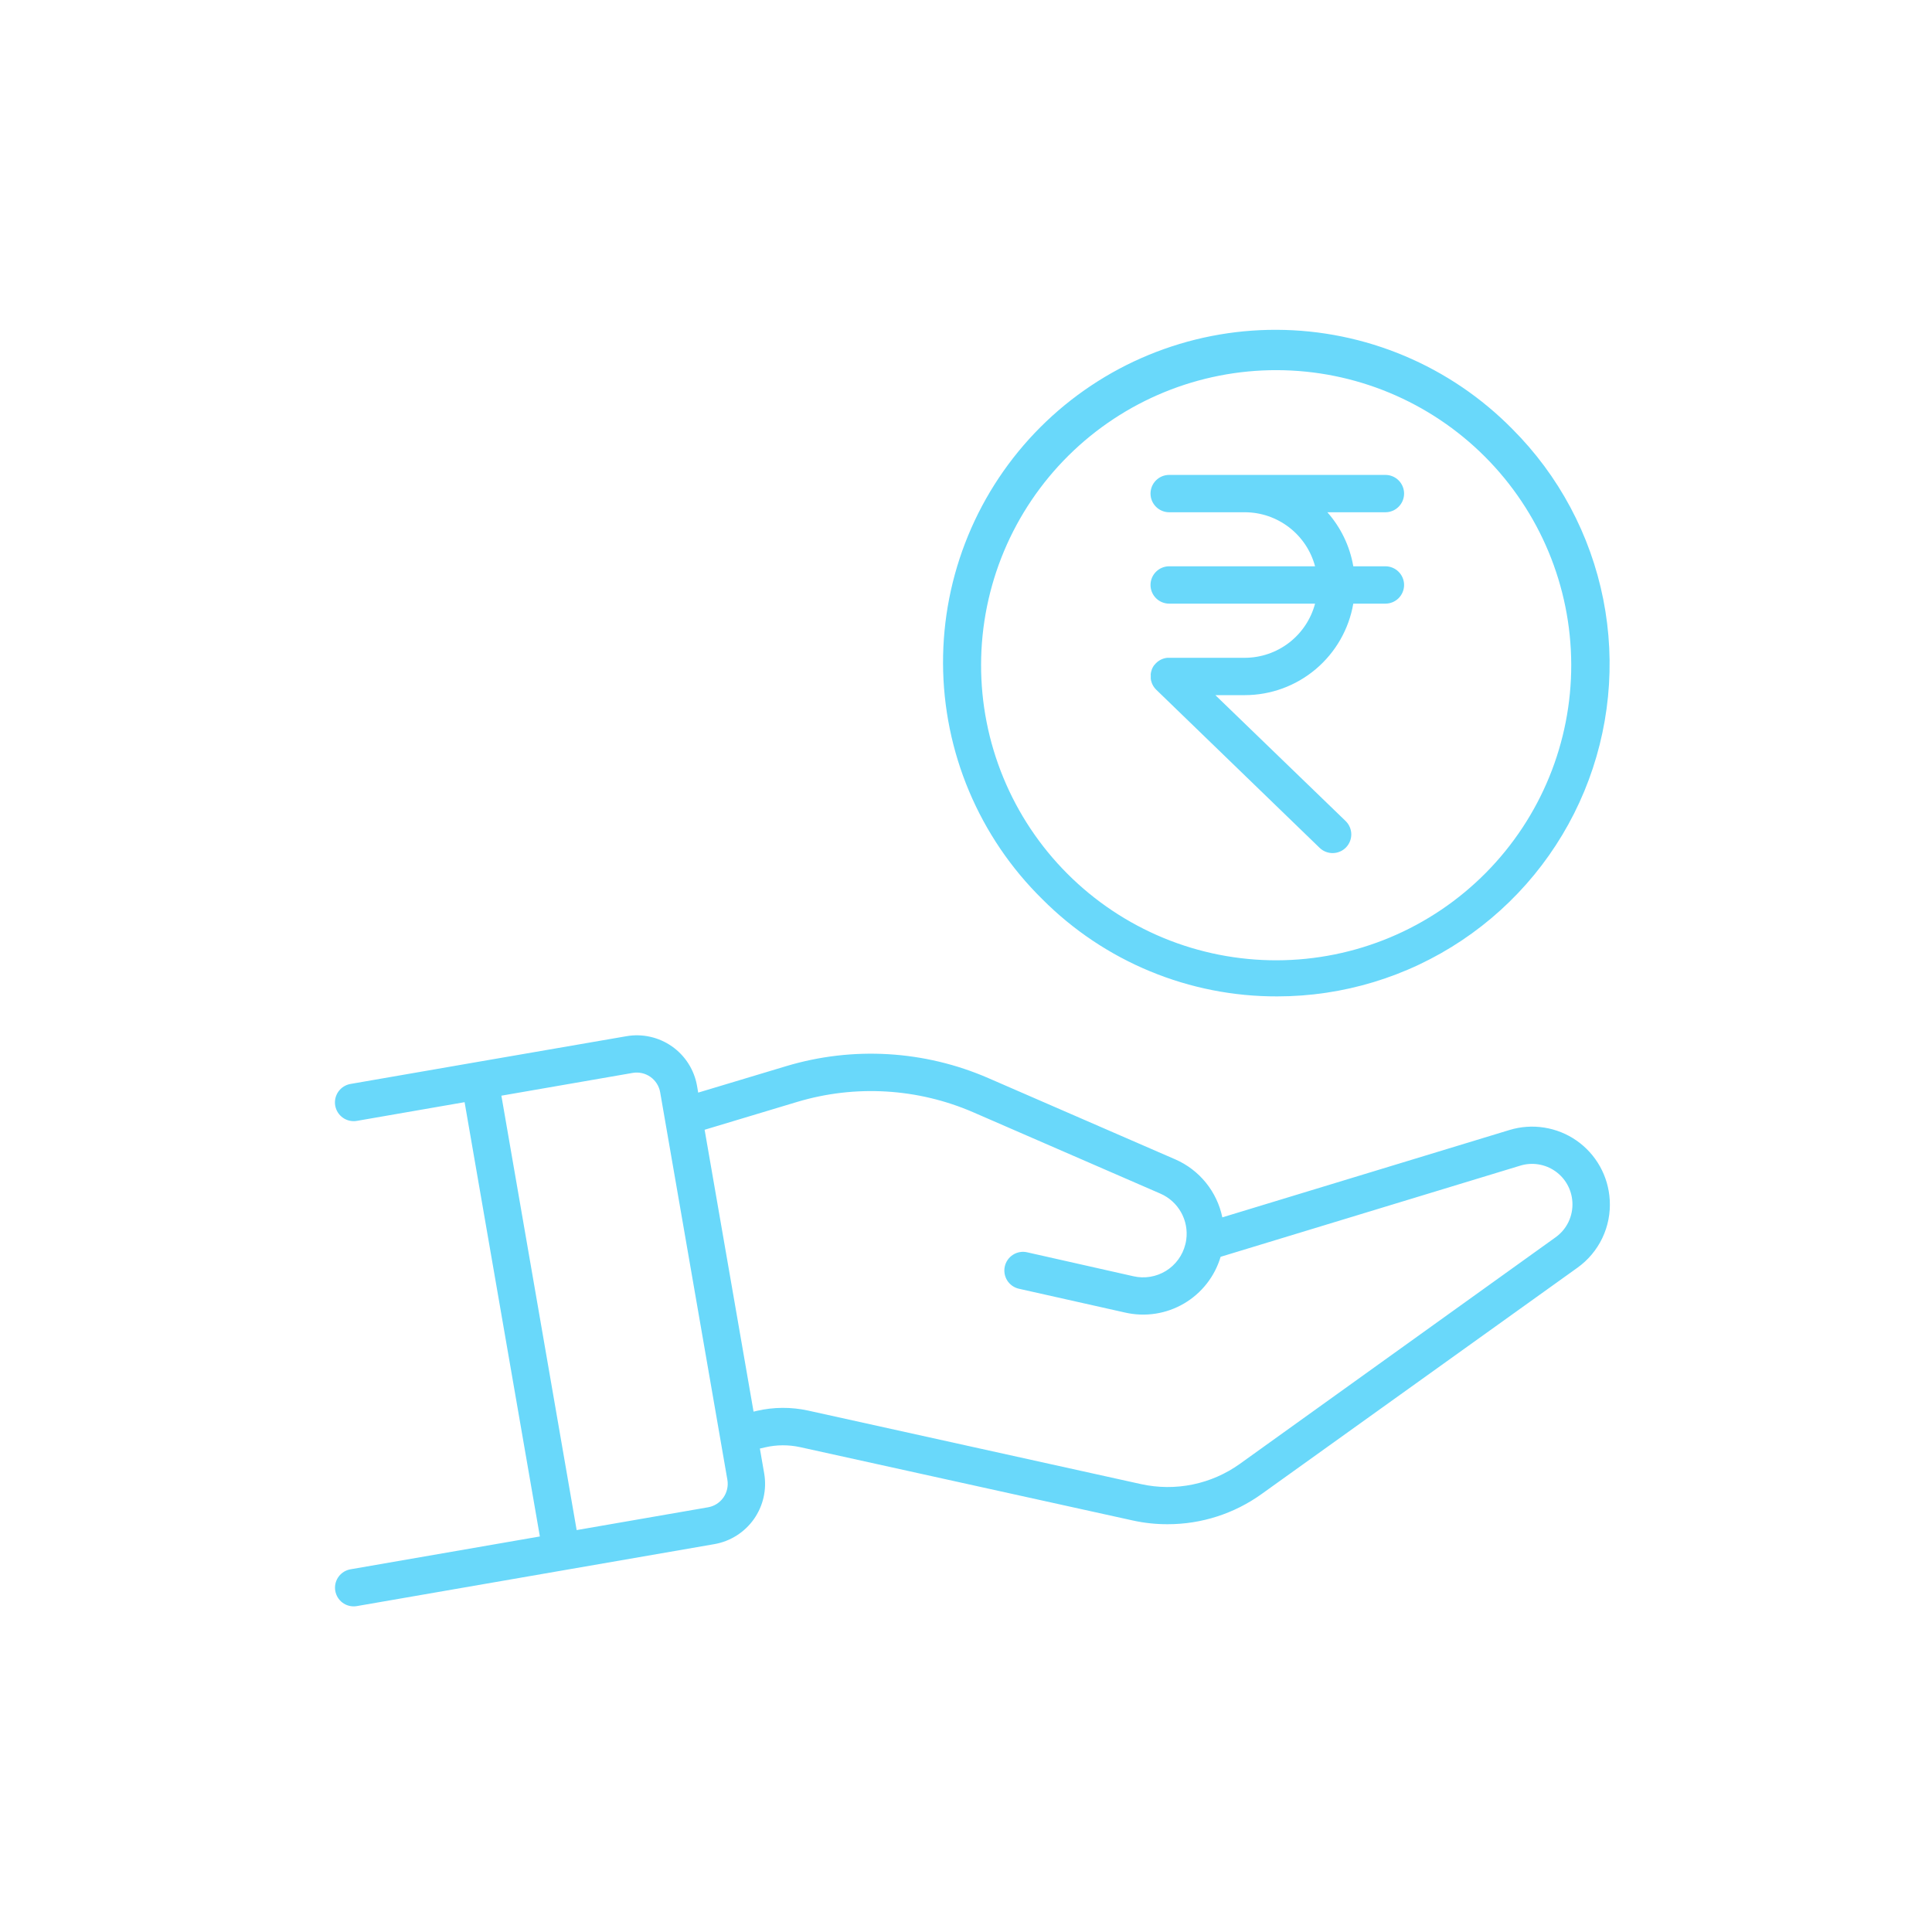 <svg width="97" height="97" viewBox="0 0 97 97" fill="none" xmlns="http://www.w3.org/2000/svg">
<g filter="url(#filter0_d_50_2085)">
<path d="M62.497 33.026H58.694H58.637H58.602L58.55 33.035L58.51 33.041C58.495 33.041 58.481 33.049 58.466 33.052L58.422 33.064L58.376 33.08L58.336 33.095L58.282 33.121L58.255 33.135L58.208 33.162L58.177 33.182C58.164 33.19 58.153 33.2 58.141 33.209C58.128 33.217 58.114 33.227 58.103 33.237L58.075 33.264L58.033 33.301C58.026 33.309 58.02 33.317 58.013 33.325L57.977 33.366L57.944 33.401C57.936 33.414 57.926 33.426 57.917 33.44C57.908 33.454 57.901 33.466 57.893 33.479L57.871 33.519C57.863 33.532 57.857 33.546 57.851 33.56L57.832 33.602L57.819 33.651C57.814 33.665 57.809 33.68 57.804 33.695L57.793 33.739C57.793 33.754 57.786 33.769 57.783 33.784C57.781 33.799 57.783 33.815 57.776 33.83C57.768 33.845 57.776 33.86 57.776 33.875C57.776 33.89 57.776 33.91 57.776 33.927C57.776 33.945 57.776 33.949 57.776 33.96V33.967V34.021C57.775 34.034 57.775 34.048 57.776 34.061C57.776 34.076 57.776 34.091 57.782 34.106L57.789 34.152C57.789 34.164 57.789 34.175 57.798 34.186C57.807 34.197 57.807 34.222 57.813 34.241C57.819 34.26 57.813 34.259 57.822 34.267L57.843 34.326L57.863 34.367C57.871 34.381 57.876 34.395 57.883 34.407C57.891 34.42 57.9 34.435 57.908 34.449L57.931 34.485C57.938 34.497 57.947 34.508 57.956 34.519L57.987 34.56L58.012 34.586C58.025 34.601 58.037 34.615 58.051 34.629C58.065 34.642 58.051 34.629 58.051 34.629L66.258 42.571C66.437 42.742 66.677 42.836 66.924 42.831C67.172 42.826 67.408 42.724 67.58 42.546C67.752 42.368 67.847 42.129 67.844 41.881C67.84 41.633 67.739 41.397 67.562 41.224L61.02 34.901H62.497C63.801 34.9 65.062 34.438 66.058 33.598C67.055 32.757 67.723 31.592 67.945 30.307H69.557C69.806 30.307 70.044 30.209 70.22 30.033C70.396 29.857 70.495 29.618 70.495 29.37C70.495 29.121 70.396 28.883 70.22 28.707C70.044 28.531 69.806 28.432 69.557 28.432H67.945C67.772 27.424 67.321 26.485 66.643 25.719H69.557C69.806 25.719 70.044 25.62 70.22 25.444C70.396 25.268 70.495 25.03 70.495 24.781C70.495 24.532 70.396 24.294 70.22 24.118C70.044 23.942 69.806 23.844 69.557 23.844H58.702C58.453 23.844 58.215 23.942 58.039 24.118C57.863 24.294 57.764 24.532 57.764 24.781C57.764 25.03 57.863 25.268 58.039 25.444C58.215 25.62 58.453 25.719 58.702 25.719H62.497C63.302 25.719 64.084 25.986 64.722 26.477C65.36 26.967 65.818 27.655 66.026 28.432H58.702C58.453 28.432 58.215 28.531 58.039 28.707C57.863 28.883 57.764 29.121 57.764 29.37C57.764 29.618 57.863 29.857 58.039 30.033C58.215 30.209 58.453 30.307 58.702 30.307H66.026C65.819 31.086 65.361 31.774 64.723 32.266C64.085 32.758 63.303 33.025 62.497 33.026ZM80.82 60.246C80.786 59.656 80.619 59.081 80.331 58.565C80.042 58.048 79.641 57.605 79.156 57.266C78.671 56.928 78.115 56.705 77.531 56.613C76.947 56.52 76.35 56.562 75.784 56.735L61.37 61.12C61.237 60.481 60.954 59.883 60.543 59.377C60.132 58.87 59.606 58.47 59.008 58.209L49.616 54.126C46.414 52.736 42.823 52.523 39.48 53.526L35.054 54.857L34.996 54.516C34.926 54.119 34.779 53.74 34.563 53.4C34.347 53.06 34.066 52.767 33.736 52.535C33.406 52.304 33.034 52.14 32.641 52.053C32.248 51.965 31.841 51.956 31.445 52.026L23.931 53.324L17.597 54.422C17.475 54.443 17.359 54.488 17.255 54.554C17.15 54.62 17.06 54.706 16.988 54.807C16.917 54.908 16.867 55.022 16.839 55.142C16.812 55.263 16.809 55.388 16.83 55.509C16.851 55.631 16.896 55.747 16.962 55.852C17.028 55.956 17.114 56.047 17.215 56.118C17.316 56.189 17.43 56.24 17.55 56.267C17.671 56.294 17.795 56.297 17.917 56.276L23.326 55.337L27.105 77.141L17.597 78.79C17.366 78.83 17.158 78.955 17.015 79.141C16.871 79.327 16.803 79.559 16.823 79.793C16.843 80.027 16.95 80.245 17.122 80.404C17.295 80.562 17.521 80.651 17.756 80.651C17.81 80.651 17.864 80.646 17.917 80.637L35.868 77.526C36.67 77.386 37.383 76.934 37.852 76.269C38.32 75.604 38.506 74.78 38.368 73.978L38.151 72.728L38.418 72.666C38.994 72.534 39.591 72.531 40.168 72.656L56.902 76.345C57.469 76.468 58.049 76.529 58.63 76.526C60.319 76.527 61.965 75.998 63.338 75.013L79.195 63.651C79.732 63.268 80.163 62.755 80.448 62.159C80.732 61.563 80.86 60.905 80.82 60.246ZM35.548 75.677L28.952 76.821L25.173 55.011L31.77 53.867C32.081 53.814 32.4 53.887 32.658 54.069C32.916 54.252 33.091 54.529 33.145 54.84L36.52 74.297C36.573 74.609 36.501 74.929 36.319 75.188C36.137 75.447 35.86 75.623 35.548 75.677ZM78.097 62.124L62.246 73.499C61.538 74.005 60.732 74.357 59.88 74.532C59.028 74.707 58.148 74.701 57.298 74.515L40.569 70.82C39.721 70.635 38.843 70.64 37.997 70.835L37.834 70.874L35.377 56.722L40.02 55.325C42.938 54.449 46.073 54.633 48.868 55.846L58.262 59.929C58.701 60.12 59.065 60.45 59.299 60.868C59.533 61.285 59.624 61.768 59.558 62.242C59.548 62.319 59.533 62.396 59.513 62.471C59.377 63.027 59.026 63.507 58.539 63.808C58.051 64.108 57.465 64.205 56.907 64.077L51.569 62.874C51.449 62.846 51.325 62.843 51.204 62.864C51.082 62.885 50.966 62.93 50.862 62.996C50.758 63.062 50.668 63.147 50.597 63.248C50.526 63.349 50.475 63.462 50.448 63.582C50.421 63.703 50.418 63.827 50.439 63.948C50.46 64.07 50.505 64.186 50.57 64.29C50.636 64.394 50.722 64.484 50.822 64.555C50.923 64.626 51.037 64.677 51.157 64.704L56.493 65.901C57.498 66.13 58.552 65.968 59.442 65.448C60.331 64.928 60.99 64.089 61.283 63.101L76.32 58.526C76.614 58.434 76.926 58.411 77.231 58.459C77.535 58.506 77.826 58.622 78.079 58.798C78.332 58.974 78.542 59.206 78.692 59.476C78.842 59.745 78.928 60.045 78.945 60.353C78.965 60.696 78.898 61.039 78.75 61.348C78.602 61.658 78.377 61.925 78.097 62.124ZM64.129 50.026C67.429 50.025 70.655 49.046 73.398 47.212C76.142 45.378 78.28 42.773 79.543 39.724C80.806 36.675 81.137 33.321 80.494 30.084C79.851 26.848 78.263 23.874 75.931 21.54C74.385 19.97 72.545 18.722 70.514 17.867C68.484 17.012 66.305 16.567 64.102 16.559C61.9 16.55 59.717 16.978 57.68 17.817C55.644 18.655 53.793 19.889 52.235 21.447C50.678 23.005 49.444 24.855 48.605 26.892C47.766 28.929 47.339 31.111 47.347 33.314C47.356 35.517 47.8 37.696 48.655 39.726C49.51 41.756 50.758 43.597 52.328 45.142C53.875 46.696 55.714 47.928 57.74 48.766C59.765 49.604 61.937 50.033 64.129 50.026ZM53.654 22.865C56.438 20.112 60.198 18.573 64.113 18.584C68.028 18.595 71.779 20.155 74.548 22.923C77.316 25.691 78.876 29.443 78.887 33.358C78.898 37.272 77.359 41.032 74.606 43.816C73.233 45.204 71.599 46.307 69.798 47.062C67.998 47.817 66.066 48.208 64.113 48.214C62.161 48.219 60.226 47.839 58.421 47.094C56.617 46.349 54.977 45.255 53.596 43.874C52.215 42.494 51.121 40.854 50.377 39.049C49.632 37.244 49.252 35.31 49.257 33.358C49.262 31.405 49.654 29.473 50.408 27.672C51.163 25.872 52.266 24.238 53.654 22.865Z" fill="#69D8FA"/>
</g>
<defs>
<filter id="filter0_d_50_2085" x="0.816" y="0.559" width="96.01" height="96.093" filterUnits="userSpaceOnUse" color-interpolation-filters="sRGB">
<feFlood flood-opacity="0" result="BackgroundImageFix"/>
<feColorMatrix in="SourceAlpha" type="matrix" values="0 0 0 0 0 0 0 0 0 0 0 0 0 0 0 0 0 0 127 0" result="hardAlpha"/>
<feOffset/>
<feGaussianBlur stdDeviation="8"/>
<feComposite in2="hardAlpha" operator="out"/>
<feColorMatrix type="matrix" values="0 0 0 0 0.412 0 0 0 0 0.847 0 0 0 0 0.98 0 0 0 0.5 0"/>
<feBlend mode="normal" in2="BackgroundImageFix" result="effect1_dropShadow_50_2085"/>
<feBlend mode="normal" in="SourceGraphic" in2="effect1_dropShadow_50_2085" result="shape"/>
</filter>
</defs>
</svg>
